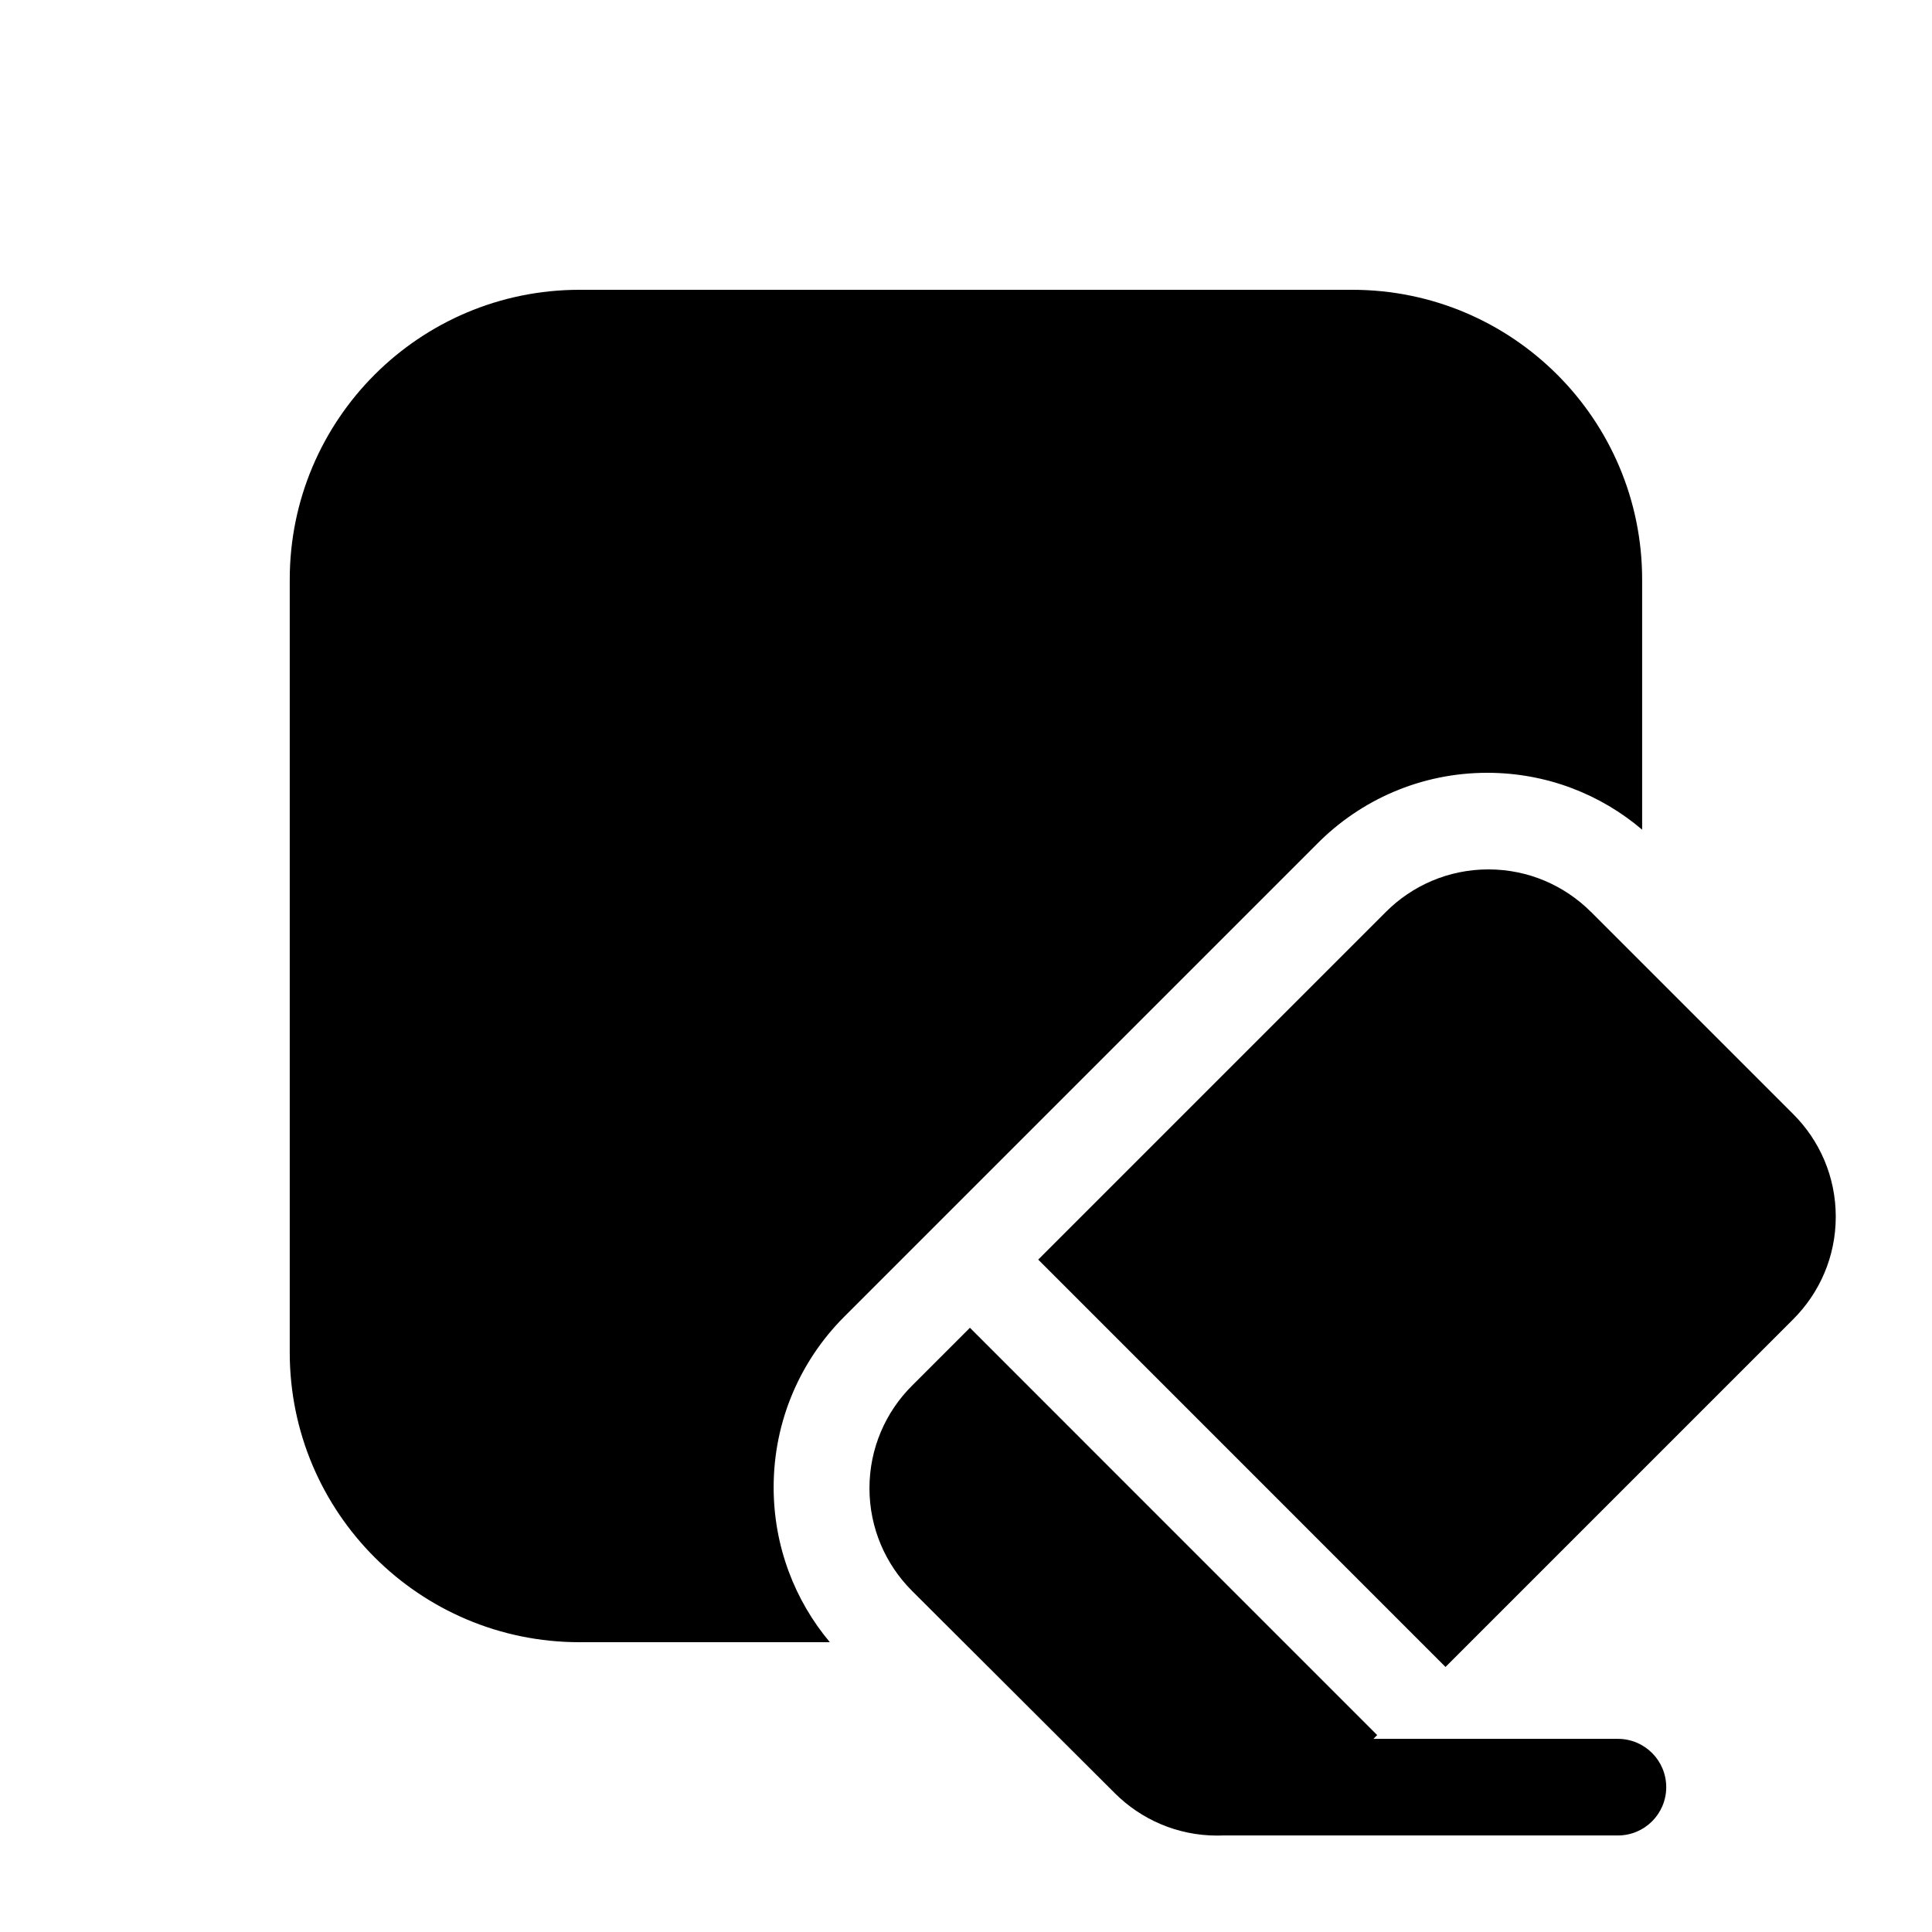 <!-- Generated by IcoMoon.io -->
<svg version="1.1" xmlns="http://www.w3.org/2000/svg" width="32" height="32" viewBox="0 0 32 32">
<title>square-eraser-filled</title>
<path d="M13.973 21.819l7.84-7.84c0.719-0.728 1.718-1.179 2.821-1.179 0.981 0 1.879 0.356 2.571 0.947l-0.006-0.005v-4.142c0-2.651-2.149-4.8-4.8-4.8v0h-12.8c-2.651 0-4.8 2.149-4.8 4.8v0 12.8c0 2.651 2.149 4.8 4.8 4.8v0h4.146c-0.579-0.689-0.931-1.586-0.931-2.566 0-1.098 0.442-2.093 1.159-2.815l-0 0zM26.35 15.102l3.352 3.352c0.435 0.434 0.704 1.034 0.704 1.698s-0.269 1.263-0.704 1.698l-5.76 5.76-6.746-6.747 5.76-5.76c0.434-0.434 1.034-0.703 1.697-0.703s1.262 0.269 1.697 0.703v0zM22.811 28.739l-6.746-6.747-0.96 0.96c-0.435 0.434-0.704 1.035-0.704 1.698s0.269 1.263 0.703 1.698v0l3.36 3.352c0.434 0.434 1.034 0.703 1.697 0.703 0.032 0 0.064-0.001 0.095-0.002l-0.005 0h6.547c0.442 0 0.8-0.358 0.8-0.8s-0.358-0.8-0.8-0.8v0h-4.050l0.061-0.061z"></path>
</svg>
